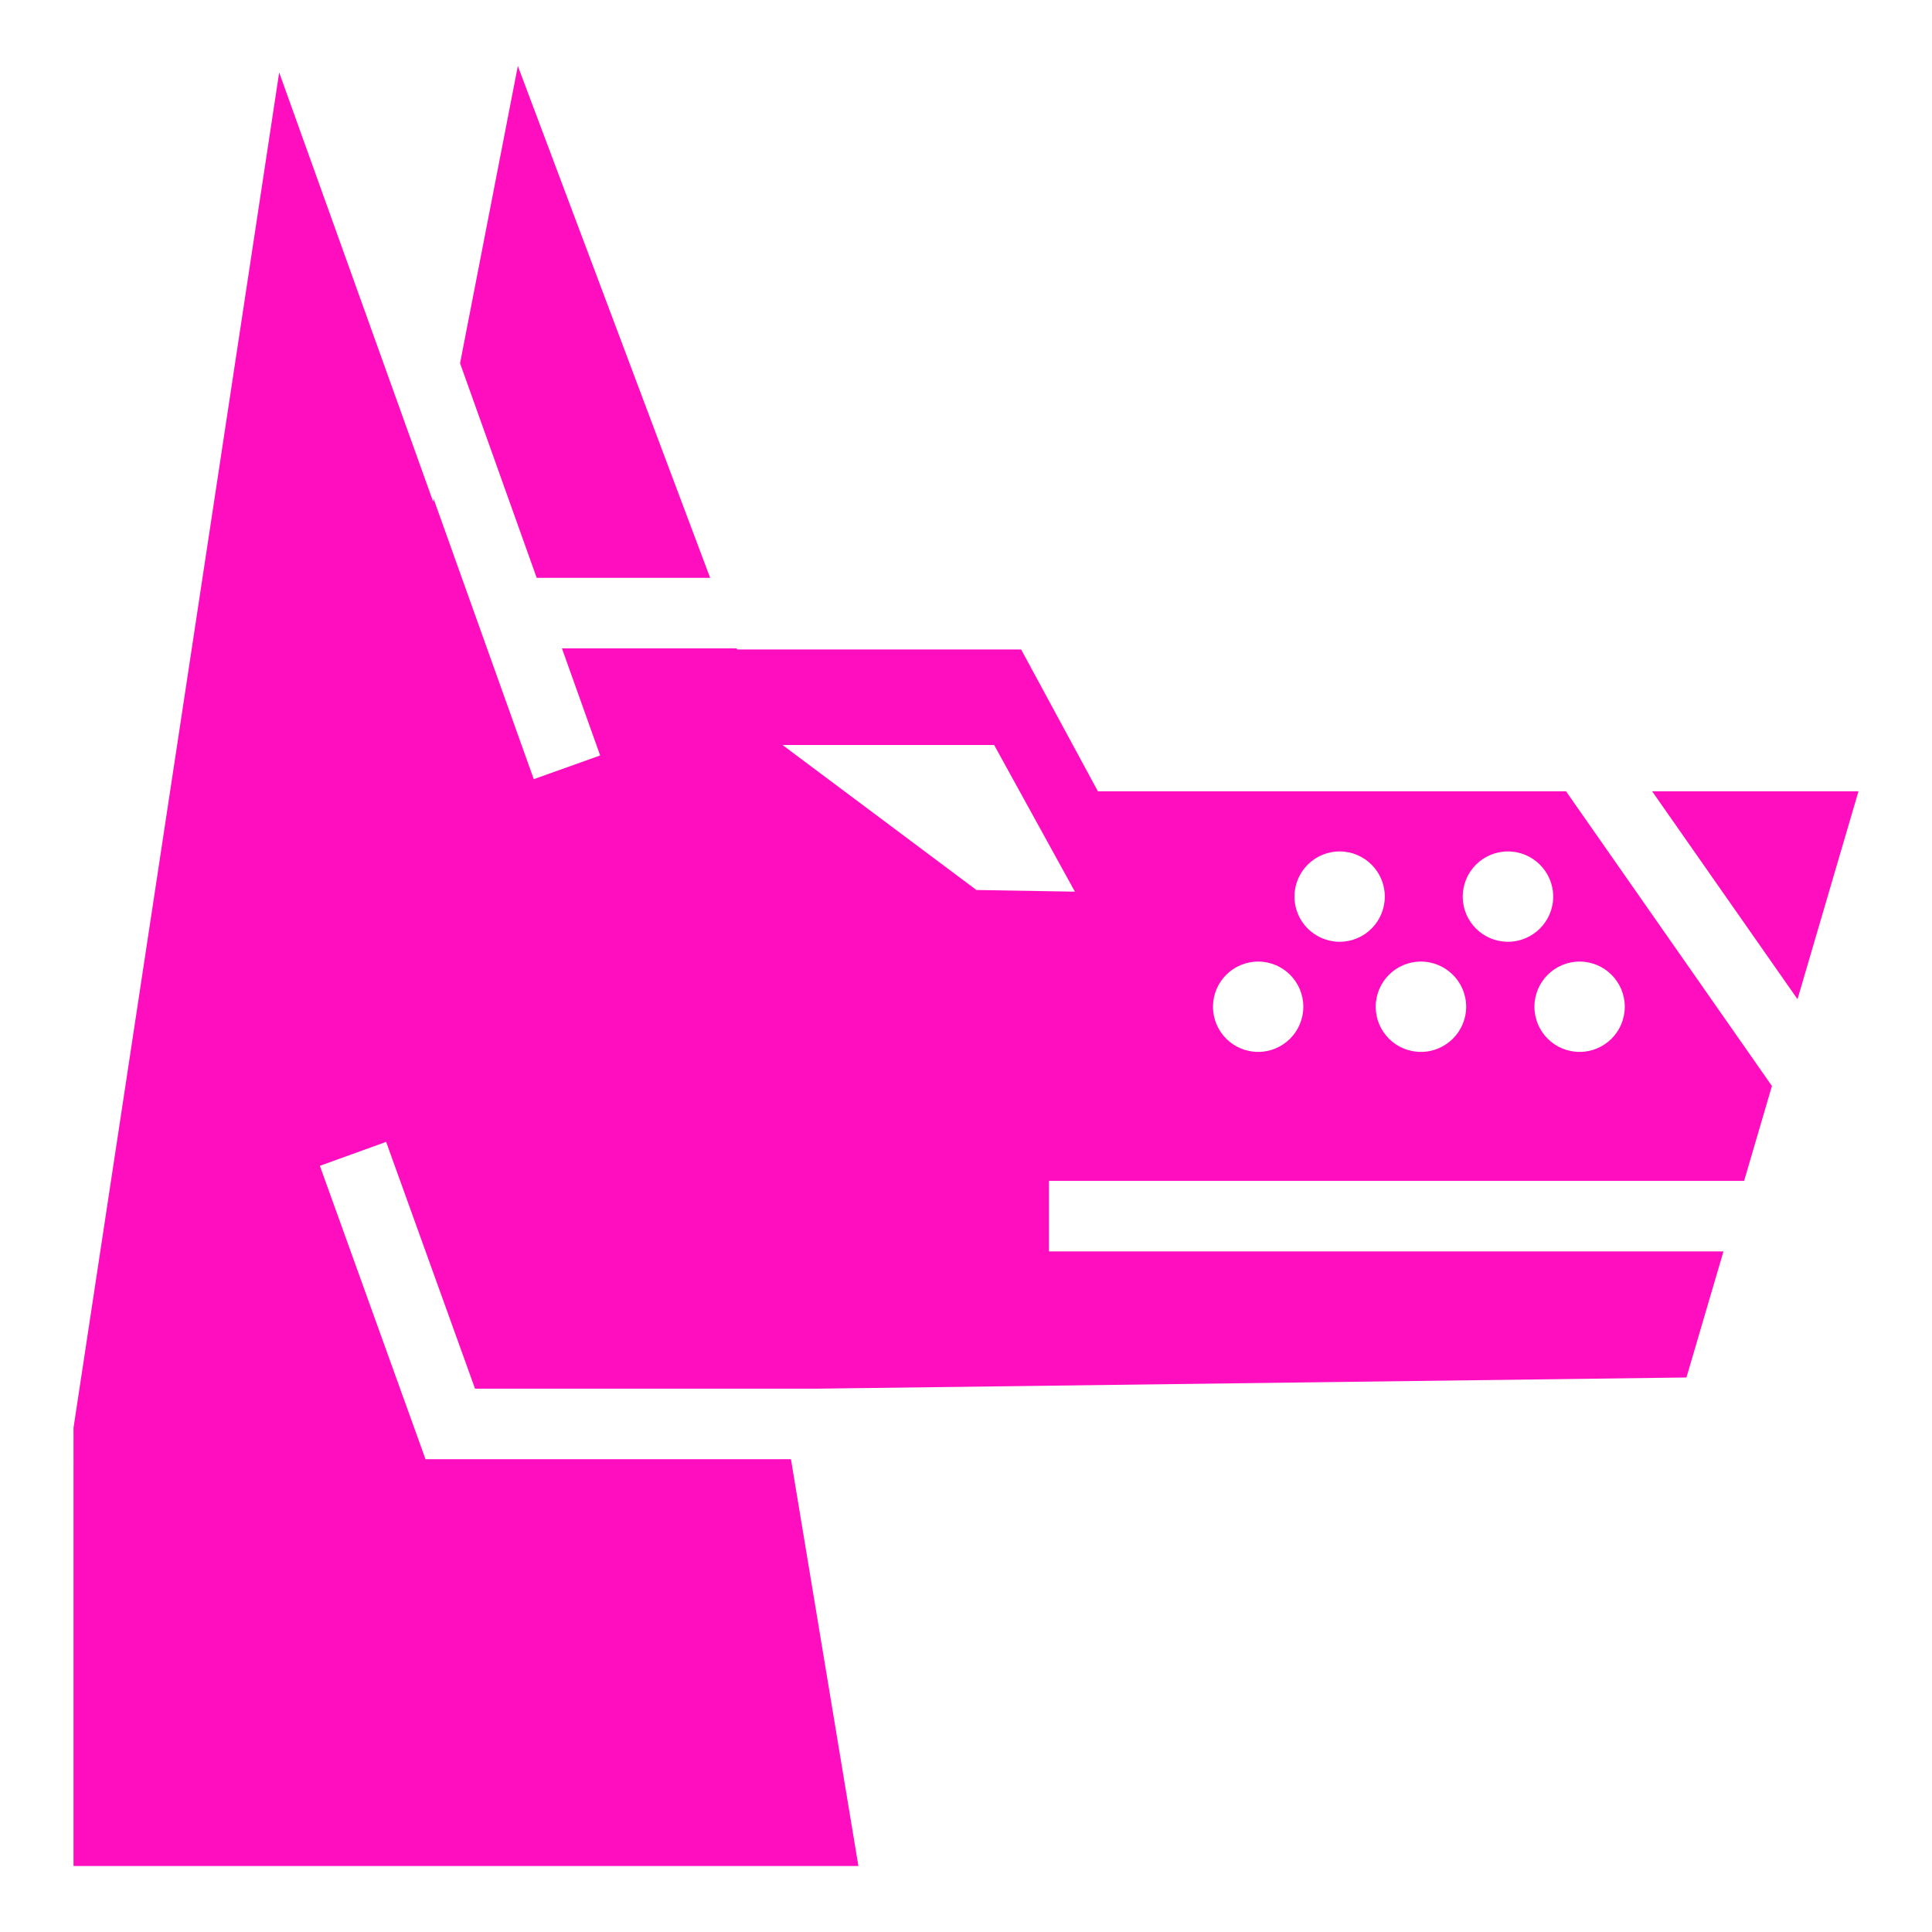 <?xml version="1.0" encoding="UTF-8" standalone="no"?>
<svg
   width="512" height="512"
   viewBox="0 0 512 512"
   version="1.1"
   id="svg8"
   sodipodi:docname="hellhound.svg"
   inkscape:version="1.1.1 (3bf5ae0d25, 2021-09-20)"
   xmlns:inkscape="http://www.inkscape.org/namespaces/inkscape"
   xmlns:sodipodi="http://sodipodi.sourceforge.net/DTD/sodipodi-0.dtd"
   xmlns="http://www.w3.org/2000/svg"
   xmlns:svg="http://www.w3.org/2000/svg">
  <defs
     id="defs12">
    <filter
       style="color-interpolation-filters:sRGB;"
       inkscape:label="Drop Shadow"
       id="filter1081"
       x="-0.161"
       y="-0.159"
       width="1.313"
       height="1.31">
      <feFlood
         flood-opacity="1"
         flood-color="rgb(58,63,94)"
         result="flood"
         id="feFlood1071" />
      <feComposite
         in="flood"
         in2="SourceGraphic"
         operator="out"
         result="composite1"
         id="feComposite1073" />
      <feGaussianBlur
         in="composite1"
         stdDeviation="15"
         result="blur"
         id="feGaussianBlur1075" />
      <feOffset
         dx="0"
         dy="0"
         result="offset"
         id="feOffset1077" />
      <feComposite
         in="offset"
         in2="SourceGraphic"
         operator="atop"
         result="composite2"
         id="feComposite1079" />
    </filter>
    <filter
       style="color-interpolation-filters:sRGB;"
       inkscape:label="Drop Shadow"
       id="filter936"
       x="-0.048"
       y="-0.048"
       width="1.096"
       height="1.095">
      <feFlood
         flood-opacity="1"
         flood-color="rgb(58,63,94)"
         result="flood"
         id="feFlood926" />
      <feComposite
         in="flood"
         in2="SourceGraphic"
         operator="out"
         result="composite1"
         id="feComposite928" />
      <feGaussianBlur
         in="composite1"
         stdDeviation="9.472"
         result="blur"
         id="feGaussianBlur930" />
      <feOffset
         dx="0"
         dy="0"
         result="offset"
         id="feOffset932" />
      <feComposite
         in="offset"
         in2="SourceGraphic"
         operator="atop"
         result="composite2"
         id="feComposite934" />
    </filter>
  </defs>
  <sodipodi:namedview
     id="namedview10"
     pagecolor="#505050"
     bordercolor="#eeeeee"
     borderopacity="1"
     inkscape:pageshadow="0"
     inkscape:pageopacity="0"
     inkscape:pagecheckerboard="0"
     showgrid="false"
     inkscape:zoom="1.7050781"
     inkscape:cx="256"
     inkscape:cy="256"
     inkscape:window-width="1716"
     inkscape:window-height="1414"
     inkscape:window-x="3160"
     inkscape:window-y="587"
     inkscape:window-maximized="1"
     inkscape:current-layer="svg8" />
  <path
     d="M0 0h512v512H0z"
     fill="#b90202"
     fill-opacity="1"
     id="path2"
     style="fill:#1b1f21;fill-opacity:0" />
  <path
     fill="#000000"
     d="m 137.235,17.484 -15.313,78.782 20.313,56.876 h 45.97 z m -63.25,1.72 -54.5,359.156 V 494.516 H 227.485 L 209.61,386.704 h -96.845 l -2.218,-6.156 -25.78,-71.594 17.562,-6.344 23.562,65.406 h 90.344 l 230.688,-2.968 9.812,-33.406 h -178.75 v -18.688 h 184.22 l 7.374,-25.156 -54.564,-78.094 H 290.955 L 270.61,172.11 h -75.28 l -0.095,-0.28 h -46.313 l 10.126,28.374 -17.593,6.28 -26.532,-74.25 -0.126,0.72 z M 207.36,197.424 h 56.094 l 21.405,38.874 -26.094,-0.438 -51.405,-38.437 z m 230.47,12.28 38.53,55.094 16.155,-55.094 h -54.686 z m -82.814,15.938 c 6.613,0 11.97,5.356 11.97,11.968 0,6.613 -5.357,11.97 -11.97,11.97 -6.61,0 -11.967,-5.357 -11.967,-11.97 0,-6.612 5.356,-11.97 11.968,-11.97 z m 44.595,0 c 6.612,0 12,5.356 12,11.968 0,6.613 -5.388,11.97 -12,11.97 -6.612,0 -11.97,-5.357 -11.97,-11.97 0,-6.612 5.358,-11.97 11.97,-11.97 z m -66.188,29.187 c 6.612,0 11.97,5.356 11.97,11.97 0,6.61 -5.358,11.967 -11.97,11.967 -6.61,0 -11.968,-5.356 -11.968,-11.968 0,-6.613 5.356,-11.97 11.967,-11.97 z m 43.125,0 c 6.612,0 12,5.356 12,11.97 0,6.61 -5.388,11.967 -12,11.967 -6.61,0 -11.968,-5.356 -11.968,-11.968 0,-6.613 5.357,-11.97 11.97,-11.97 z m 42.063,0 c 6.612,0 11.97,5.356 11.97,11.97 0,6.61 -5.358,11.967 -11.97,11.967 -6.612,0 -11.97,-5.356 -11.97,-11.968 0,-6.613 5.358,-11.97 11.97,-11.97 z"
     id="path829"
     style="fill:#ff0ec0;fill-opacity:1;filter:url(#filter936)" />
</svg>
